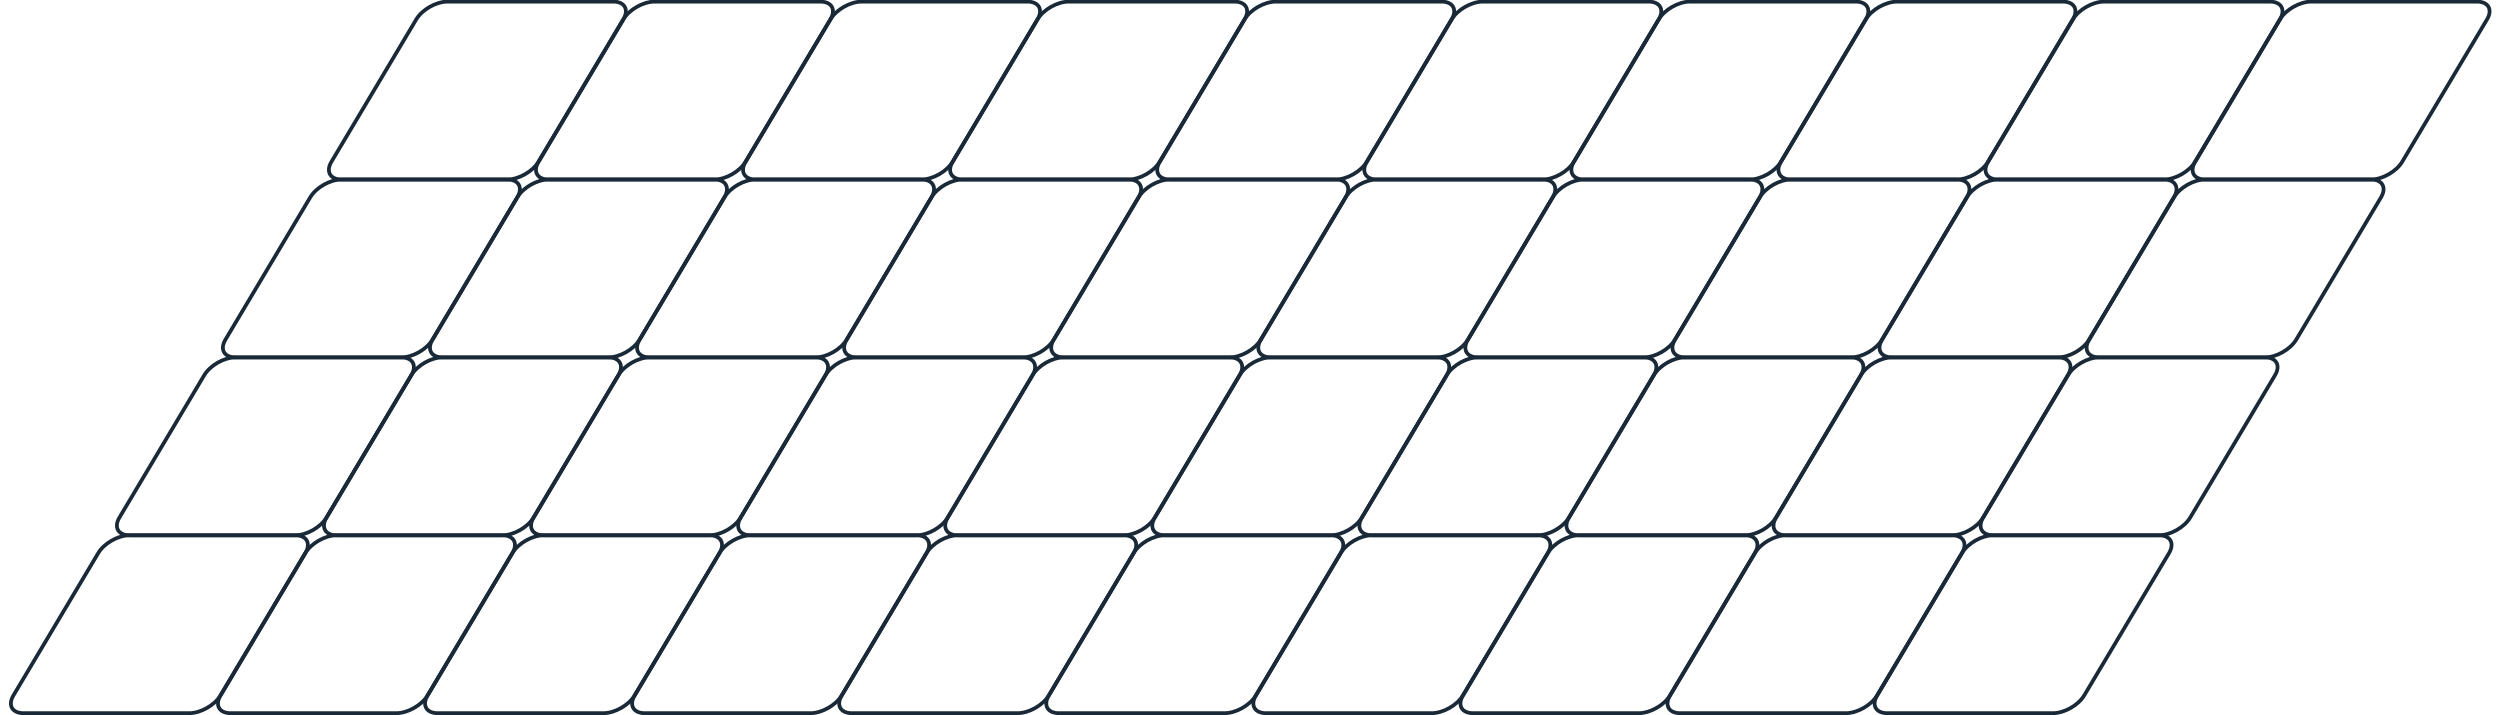 <svg width="664" height="190" viewBox="0 0 664 190" fill="none" xmlns="http://www.w3.org/2000/svg">
<path d="M162.872 0.43H118.872C115.835 0.43 112.112 2.545 110.557 5.154L88.033 42.952C86.478 45.562 87.68 47.677 90.718 47.677H134.718C137.756 47.677 141.478 45.562 143.033 42.952L165.557 5.154C167.112 2.545 165.91 0.43 162.872 0.43Z" stroke="#192937"/>
<path d="M217.872 0.43H173.872C170.835 0.43 167.112 2.545 165.557 5.154L143.033 42.952C141.478 45.562 142.68 47.677 145.718 47.677H189.718C192.756 47.677 196.478 45.562 198.033 42.952L220.557 5.154C222.112 2.545 220.91 0.43 217.872 0.43Z" stroke="#192937"/>
<path d="M272.872 0.43H228.872C225.835 0.43 222.112 2.545 220.557 5.154L198.033 42.952C196.478 45.562 197.68 47.677 200.718 47.677H244.718C247.756 47.677 251.478 45.562 253.033 42.952L275.557 5.154C277.112 2.545 275.91 0.43 272.872 0.43Z" stroke="#192937"/>
<path d="M327.872 0.43H283.872C280.835 0.43 277.112 2.545 275.557 5.154L253.033 42.952C251.478 45.562 252.68 47.677 255.718 47.677H299.718C302.756 47.677 306.478 45.562 308.033 42.952L330.557 5.154C332.112 2.545 330.91 0.43 327.872 0.43Z" stroke="#192937"/>
<path d="M382.872 0.43H338.872C335.835 0.43 332.112 2.545 330.557 5.154L308.033 42.952C306.478 45.562 307.68 47.677 310.718 47.677H354.718C357.756 47.677 361.478 45.562 363.033 42.952L385.557 5.154C387.112 2.545 385.91 0.43 382.872 0.43Z" stroke="#192937"/>
<path d="M437.872 0.43H393.872C390.835 0.43 387.112 2.545 385.557 5.154L363.033 42.952C361.478 45.562 362.68 47.677 365.718 47.677H409.718C412.756 47.677 416.478 45.562 418.033 42.952L440.557 5.154C442.112 2.545 440.91 0.43 437.872 0.43Z" stroke="#192937"/>
<path d="M492.872 0.43H448.872C445.835 0.43 442.112 2.545 440.557 5.154L418.033 42.952C416.478 45.562 417.68 47.677 420.718 47.677H464.718C467.756 47.677 471.478 45.562 473.033 42.952L495.557 5.154C497.112 2.545 495.91 0.43 492.872 0.43Z" stroke="#192937"/>
<path d="M547.872 0.43H503.872C500.835 0.43 497.112 2.545 495.557 5.154L473.033 42.952C471.478 45.562 472.68 47.677 475.718 47.677H519.718C522.756 47.677 526.478 45.562 528.033 42.952L550.557 5.154C552.112 2.545 550.91 0.43 547.872 0.43Z" stroke="#192937"/>
<path d="M602.872 0.43H558.872C555.835 0.43 552.112 2.545 550.557 5.154L528.033 42.952C526.478 45.562 527.68 47.677 530.718 47.677H574.718C577.756 47.677 581.478 45.562 583.033 42.952L605.557 5.154C607.112 2.545 605.91 0.43 602.872 0.43Z" stroke="#192937"/>
<path d="M657.872 0.43H613.872C610.835 0.43 607.112 2.545 605.557 5.154L583.033 42.952C581.478 45.562 582.68 47.677 585.718 47.677H629.718C632.756 47.677 636.478 45.562 638.033 42.952L660.557 5.154C662.112 2.545 660.91 0.43 657.872 0.43Z" stroke="#192937"/>
<path d="M134.718 47.677H90.718C87.68 47.677 83.957 49.792 82.403 52.402L59.879 90.2C58.324 92.809 59.526 94.925 62.564 94.925H106.564C109.601 94.925 113.324 92.809 114.879 90.2L137.403 52.402C138.958 49.792 137.756 47.677 134.718 47.677Z" stroke="#192937"/>
<path d="M189.718 47.677H145.718C142.681 47.677 138.958 49.792 137.403 52.402L114.88 90.2C113.325 92.809 114.527 94.925 117.564 94.925H161.564C164.602 94.925 168.325 92.809 169.88 90.2L192.403 52.402C193.958 49.792 192.756 47.677 189.718 47.677Z" stroke="#192937"/>
<path d="M244.718 47.677H200.718C197.681 47.677 193.958 49.792 192.403 52.402L169.88 90.2C168.325 92.809 169.527 94.925 172.564 94.925H216.564C219.602 94.925 223.325 92.809 224.88 90.2L247.403 52.402C248.958 49.792 247.756 47.677 244.718 47.677Z" stroke="#192937"/>
<path d="M299.718 47.677H255.718C252.681 47.677 248.958 49.792 247.403 52.402L224.88 90.2C223.325 92.809 224.527 94.925 227.564 94.925H271.564C274.602 94.925 278.325 92.809 279.88 90.2L302.403 52.402C303.958 49.792 302.756 47.677 299.718 47.677Z" stroke="#192937"/>
<path d="M354.718 47.677H310.718C307.681 47.677 303.958 49.792 302.403 52.402L279.88 90.2C278.325 92.809 279.527 94.925 282.564 94.925H326.564C329.602 94.925 333.325 92.809 334.88 90.2L357.403 52.402C358.958 49.792 357.756 47.677 354.718 47.677Z" stroke="#192937"/>
<path d="M409.718 47.677H365.718C362.681 47.677 358.958 49.792 357.403 52.402L334.88 90.2C333.325 92.809 334.527 94.925 337.564 94.925H381.564C384.602 94.925 388.325 92.809 389.88 90.2L412.403 52.402C413.958 49.792 412.756 47.677 409.718 47.677Z" stroke="#192937"/>
<path d="M464.718 47.677H420.718C417.681 47.677 413.958 49.792 412.403 52.402L389.88 90.2C388.325 92.809 389.527 94.925 392.564 94.925H436.564C439.602 94.925 443.325 92.809 444.88 90.2L467.403 52.402C468.958 49.792 467.756 47.677 464.718 47.677Z" stroke="#192937"/>
<path d="M519.718 47.677H475.718C472.681 47.677 468.958 49.792 467.403 52.402L444.88 90.2C443.325 92.809 444.527 94.925 447.564 94.925H491.564C494.602 94.925 498.325 92.809 499.88 90.2L522.403 52.402C523.958 49.792 522.756 47.677 519.718 47.677Z" stroke="#192937"/>
<path d="M574.718 47.677H530.718C527.681 47.677 523.958 49.792 522.403 52.402L499.88 90.2C498.325 92.809 499.527 94.925 502.564 94.925H546.564C549.602 94.925 553.325 92.809 554.88 90.2L577.403 52.402C578.958 49.792 577.756 47.677 574.718 47.677Z" stroke="#192937"/>
<path d="M629.718 47.677H585.718C582.681 47.677 578.958 49.792 577.403 52.402L554.88 90.2C553.325 92.809 554.527 94.925 557.564 94.925H601.564C604.602 94.925 608.325 92.809 609.88 90.2L632.403 52.402C633.958 49.792 632.756 47.677 629.718 47.677Z" stroke="#192937"/>
<path d="M106.564 94.925H62.564C59.526 94.925 55.803 97.04 54.249 99.65L31.725 137.448C30.17 140.057 31.372 142.173 34.41 142.173H78.41C81.447 142.173 85.17 140.057 86.725 137.448L109.249 99.65C110.803 97.04 109.602 94.925 106.564 94.925Z" stroke="#192937"/>
<path d="M161.564 94.925H117.564C114.527 94.925 110.804 97.04 109.249 99.65L86.725 137.448C85.171 140.057 86.373 142.173 89.41 142.173H133.41C136.448 142.173 140.171 140.057 141.726 137.448L164.249 99.65C165.804 97.04 164.602 94.925 161.564 94.925Z" stroke="#192937"/>
<path d="M216.564 94.925H172.564C169.527 94.925 165.804 97.04 164.249 99.65L141.726 137.448C140.171 140.057 141.373 142.173 144.41 142.173H188.41C191.448 142.173 195.171 140.057 196.726 137.448L219.249 99.65C220.804 97.04 219.602 94.925 216.564 94.925Z" stroke="#192937"/>
<path d="M271.564 94.925H227.564C224.527 94.925 220.804 97.04 219.249 99.65L196.726 137.448C195.171 140.057 196.373 142.173 199.41 142.173H243.41C246.448 142.173 250.171 140.057 251.726 137.448L274.249 99.65C275.804 97.04 274.602 94.925 271.564 94.925Z" stroke="#192937"/>
<path d="M326.564 94.925H282.564C279.527 94.925 275.804 97.04 274.249 99.65L251.726 137.448C250.171 140.057 251.373 142.173 254.41 142.173H298.41C301.448 142.173 305.171 140.057 306.726 137.448L329.249 99.65C330.804 97.04 329.602 94.925 326.564 94.925Z" stroke="#192937"/>
<path d="M381.564 94.925H337.564C334.527 94.925 330.804 97.04 329.249 99.65L306.726 137.448C305.171 140.057 306.373 142.173 309.41 142.173H353.41C356.448 142.173 360.171 140.057 361.726 137.448L384.249 99.65C385.804 97.04 384.602 94.925 381.564 94.925Z" stroke="#192937"/>
<path d="M436.564 94.925H392.564C389.527 94.925 385.804 97.04 384.249 99.65L361.726 137.448C360.171 140.057 361.373 142.173 364.41 142.173H408.41C411.448 142.173 415.171 140.057 416.726 137.448L439.249 99.65C440.804 97.04 439.602 94.925 436.564 94.925Z" stroke="#192937"/>
<path d="M491.564 94.925H447.564C444.527 94.925 440.804 97.04 439.249 99.65L416.726 137.448C415.171 140.057 416.373 142.173 419.41 142.173H463.41C466.448 142.173 470.171 140.057 471.726 137.448L494.249 99.65C495.804 97.04 494.602 94.925 491.564 94.925Z" stroke="#192937"/>
<path d="M546.564 94.925H502.564C499.527 94.925 495.804 97.04 494.249 99.65L471.726 137.448C470.171 140.057 471.373 142.173 474.41 142.173H518.41C521.448 142.173 525.171 140.057 526.726 137.448L549.249 99.65C550.804 97.04 549.602 94.925 546.564 94.925Z" stroke="#192937"/>
<path d="M601.564 94.925H557.564C554.527 94.925 550.804 97.04 549.249 99.65L526.726 137.448C525.171 140.057 526.373 142.173 529.41 142.173H573.41C576.448 142.173 580.171 140.057 581.726 137.448L604.249 99.65C605.804 97.04 604.602 94.925 601.564 94.925Z" stroke="#192937"/>
<path d="M78.41 142.173H34.41C31.372 142.173 27.649 144.288 26.095 146.898L3.571 184.696C2.016 187.305 3.218 189.421 6.256 189.421H50.256C53.293 189.421 57.016 187.305 58.571 184.696L81.094 146.898C82.649 144.288 81.448 142.173 78.41 142.173Z" stroke="#192937"/>
<path d="M133.41 142.173H89.41C86.372 142.173 82.649 144.288 81.094 146.898L58.571 184.696C57.016 187.305 58.218 189.421 61.256 189.421H105.256C108.293 189.421 112.016 187.305 113.571 184.696L136.095 146.898C137.649 144.288 136.447 142.173 133.41 142.173Z" stroke="#192937"/>
<path d="M188.41 142.173H144.41C141.373 142.173 137.65 144.288 136.095 146.898L113.571 184.696C112.017 187.305 113.218 189.421 116.256 189.421H160.256C163.294 189.421 167.017 187.305 168.571 184.696L191.095 146.898C192.65 144.288 191.448 142.173 188.41 142.173Z" stroke="#192937"/>
<path d="M243.41 142.173H199.41C196.373 142.173 192.65 144.288 191.095 146.898L168.571 184.696C167.017 187.305 168.218 189.421 171.256 189.421H215.256C218.294 189.421 222.017 187.305 223.571 184.696L246.095 146.898C247.65 144.288 246.448 142.173 243.41 142.173Z" stroke="#192937"/>
<path d="M298.41 142.173H254.41C251.373 142.173 247.65 144.288 246.095 146.898L223.571 184.696C222.017 187.305 223.218 189.421 226.256 189.421H270.256C273.294 189.421 277.017 187.305 278.571 184.696L301.095 146.898C302.65 144.288 301.448 142.173 298.41 142.173Z" stroke="#192937"/>
<path d="M353.41 142.173H309.41C306.373 142.173 302.65 144.288 301.095 146.898L278.571 184.696C277.017 187.305 278.218 189.421 281.256 189.421H325.256C328.294 189.421 332.017 187.305 333.571 184.696L356.095 146.898C357.65 144.288 356.448 142.173 353.41 142.173Z" stroke="#192937"/>
<path d="M408.41 142.173H364.41C361.373 142.173 357.65 144.288 356.095 146.898L333.571 184.696C332.017 187.305 333.218 189.421 336.256 189.421H380.256C383.294 189.421 387.017 187.305 388.571 184.696L411.095 146.898C412.65 144.288 411.448 142.173 408.41 142.173Z" stroke="#192937"/>
<path d="M463.41 142.173H419.41C416.373 142.173 412.65 144.288 411.095 146.898L388.571 184.696C387.017 187.305 388.218 189.421 391.256 189.421H435.256C438.294 189.421 442.017 187.305 443.571 184.696L466.095 146.898C467.65 144.288 466.448 142.173 463.41 142.173Z" stroke="#192937"/>
<path d="M518.41 142.173H474.41C471.373 142.173 467.65 144.288 466.095 146.898L443.571 184.696C442.017 187.305 443.218 189.421 446.256 189.421H490.256C493.294 189.421 497.017 187.305 498.571 184.696L521.095 146.898C522.65 144.288 521.448 142.173 518.41 142.173Z" stroke="#192937"/>
<path d="M573.41 142.173H529.41C526.373 142.173 522.65 144.288 521.095 146.898L498.571 184.696C497.017 187.305 498.218 189.421 501.256 189.421H545.256C548.294 189.421 552.017 187.305 553.571 184.696L576.095 146.898C577.65 144.288 576.448 142.173 573.41 142.173Z" stroke="#192937"/>
</svg>
